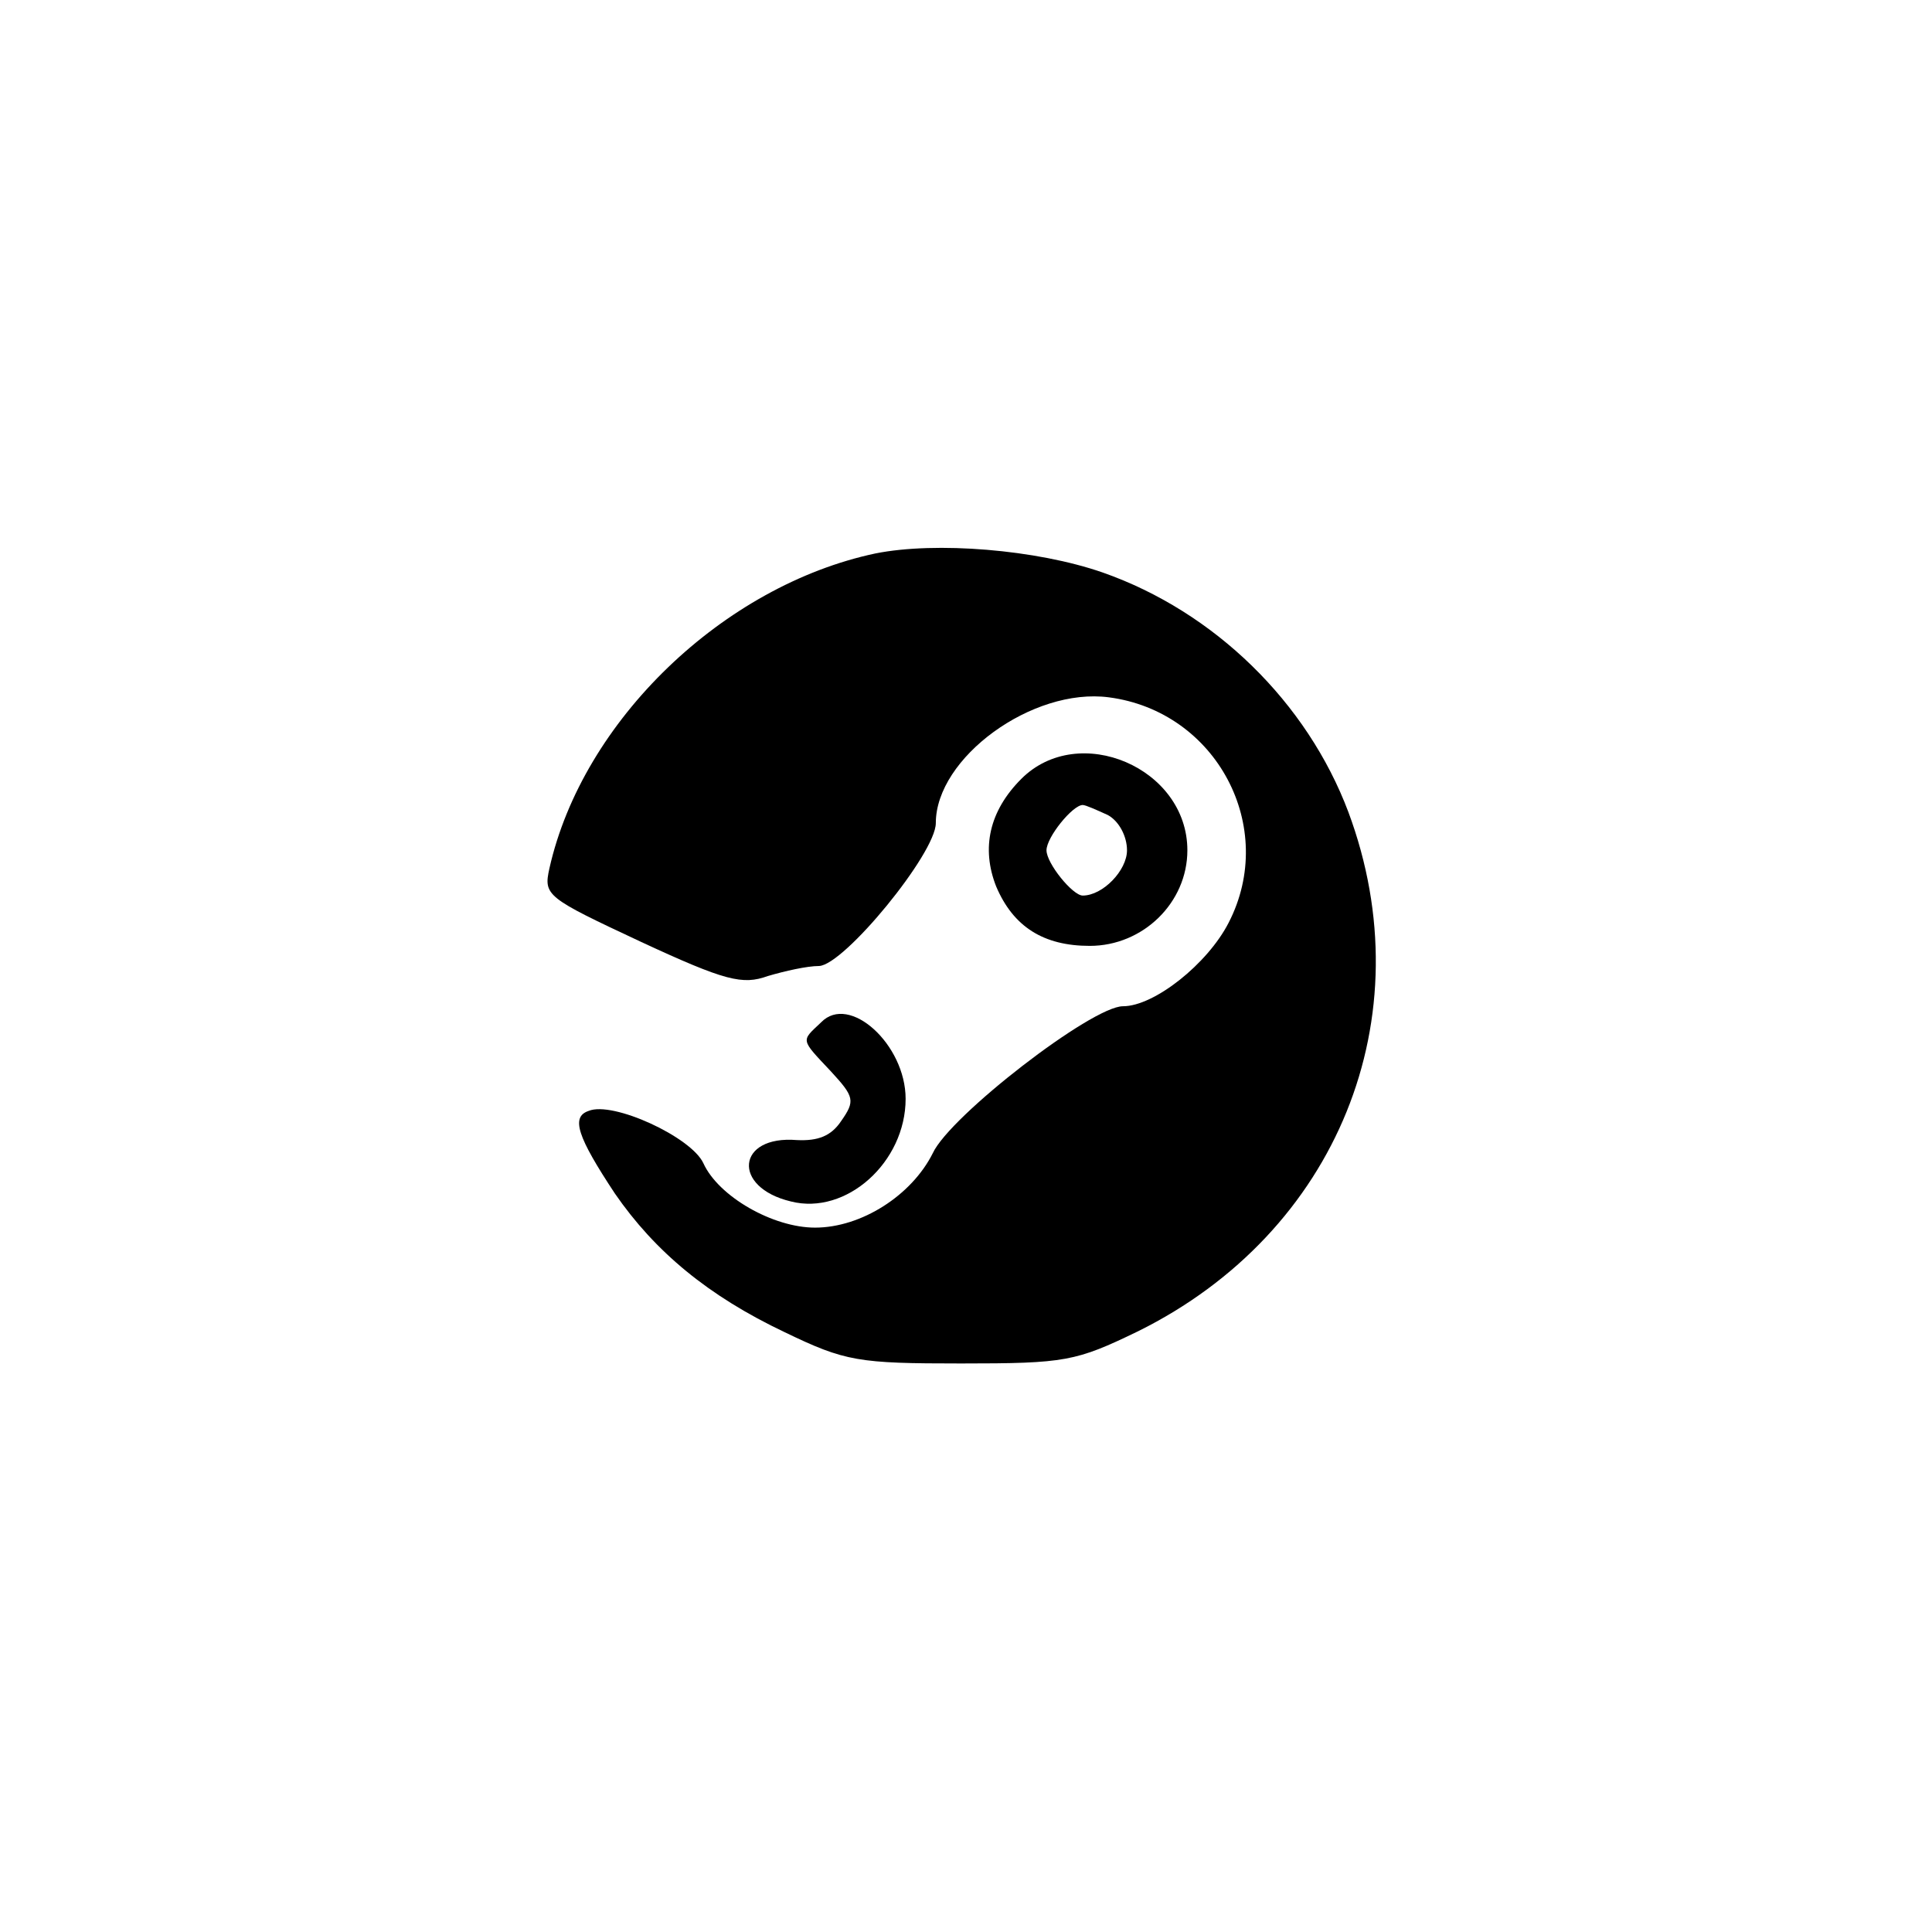 <?xml version="1.0" standalone="no"?>
<!DOCTYPE svg PUBLIC "-//W3C//DTD SVG 20010904//EN"
 "http://www.w3.org/TR/2001/REC-SVG-20010904/DTD/svg10.dtd">
<svg version="1.0" xmlns="http://www.w3.org/2000/svg"
 width="192pt" height="192pt" viewBox="0 0 192 192"
 preserveAspectRatio="xMidYMid meet">
<g transform="translate(0,192) scale(0.1,-0.1)"
fill="#000000" stroke="none">
811 c445 -92 729 -532 635 -987 -62 -301 -295 -546 -601 -630 -91 -26 -329
-26 -420 0 -291 80 -516 305 -596 596 -26 91 -26 329 0 420 120 433 542 692
982 601z"/>
<path d="M870 1370 c-151 -32 -291 -166 -324 -313 -6 -27 -3 -29 91 -73 84
-39 101 -43 126 -34 17 5 39 10 51 10 25 1 116 112 116 142 0 65 96 135 172
125 107 -14 168 -129 119 -224 -21 -41 -74 -83 -105 -83 -31 0 -172 -109 -189
-146 -21 -42 -71 -74 -117 -74 -42 0 -96 31 -111 64 -12 26 -90 62 -114 52
-18 -6 -11 -26 26 -82 40 -58 93 -102 169 -138 60 -29 73 -31 175 -31 104 0
114 2 176 32 198 98 285 312 209 516 -41 109 -133 199 -244 238 -66 23 -166
31 -226 19z"/>
<path d="M1015 1146 c-32 -32 -40 -69 -25 -107 17 -40 47 -59 93 -59 53 0 97
43 97 95 0 82 -108 128 -165 71z m86 -36 c11 -6 19 -21 19 -35 0 -20 -24 -45
-44 -45 -10 0 -36 32 -36 45 0 13 26 45 36 45 3 0 14 -5 25 -10z"/>
<path d="M816 904 c-20 -19 -21 -16 10 -49 23 -25 24 -29 10 -49 -10 -15 -23
-20 -44 -19 -60 5 -65 -47 -6 -61 55 -14 114 39 114 102 0 54 -56 105 -84 76z"/>
</g>
</svg>
